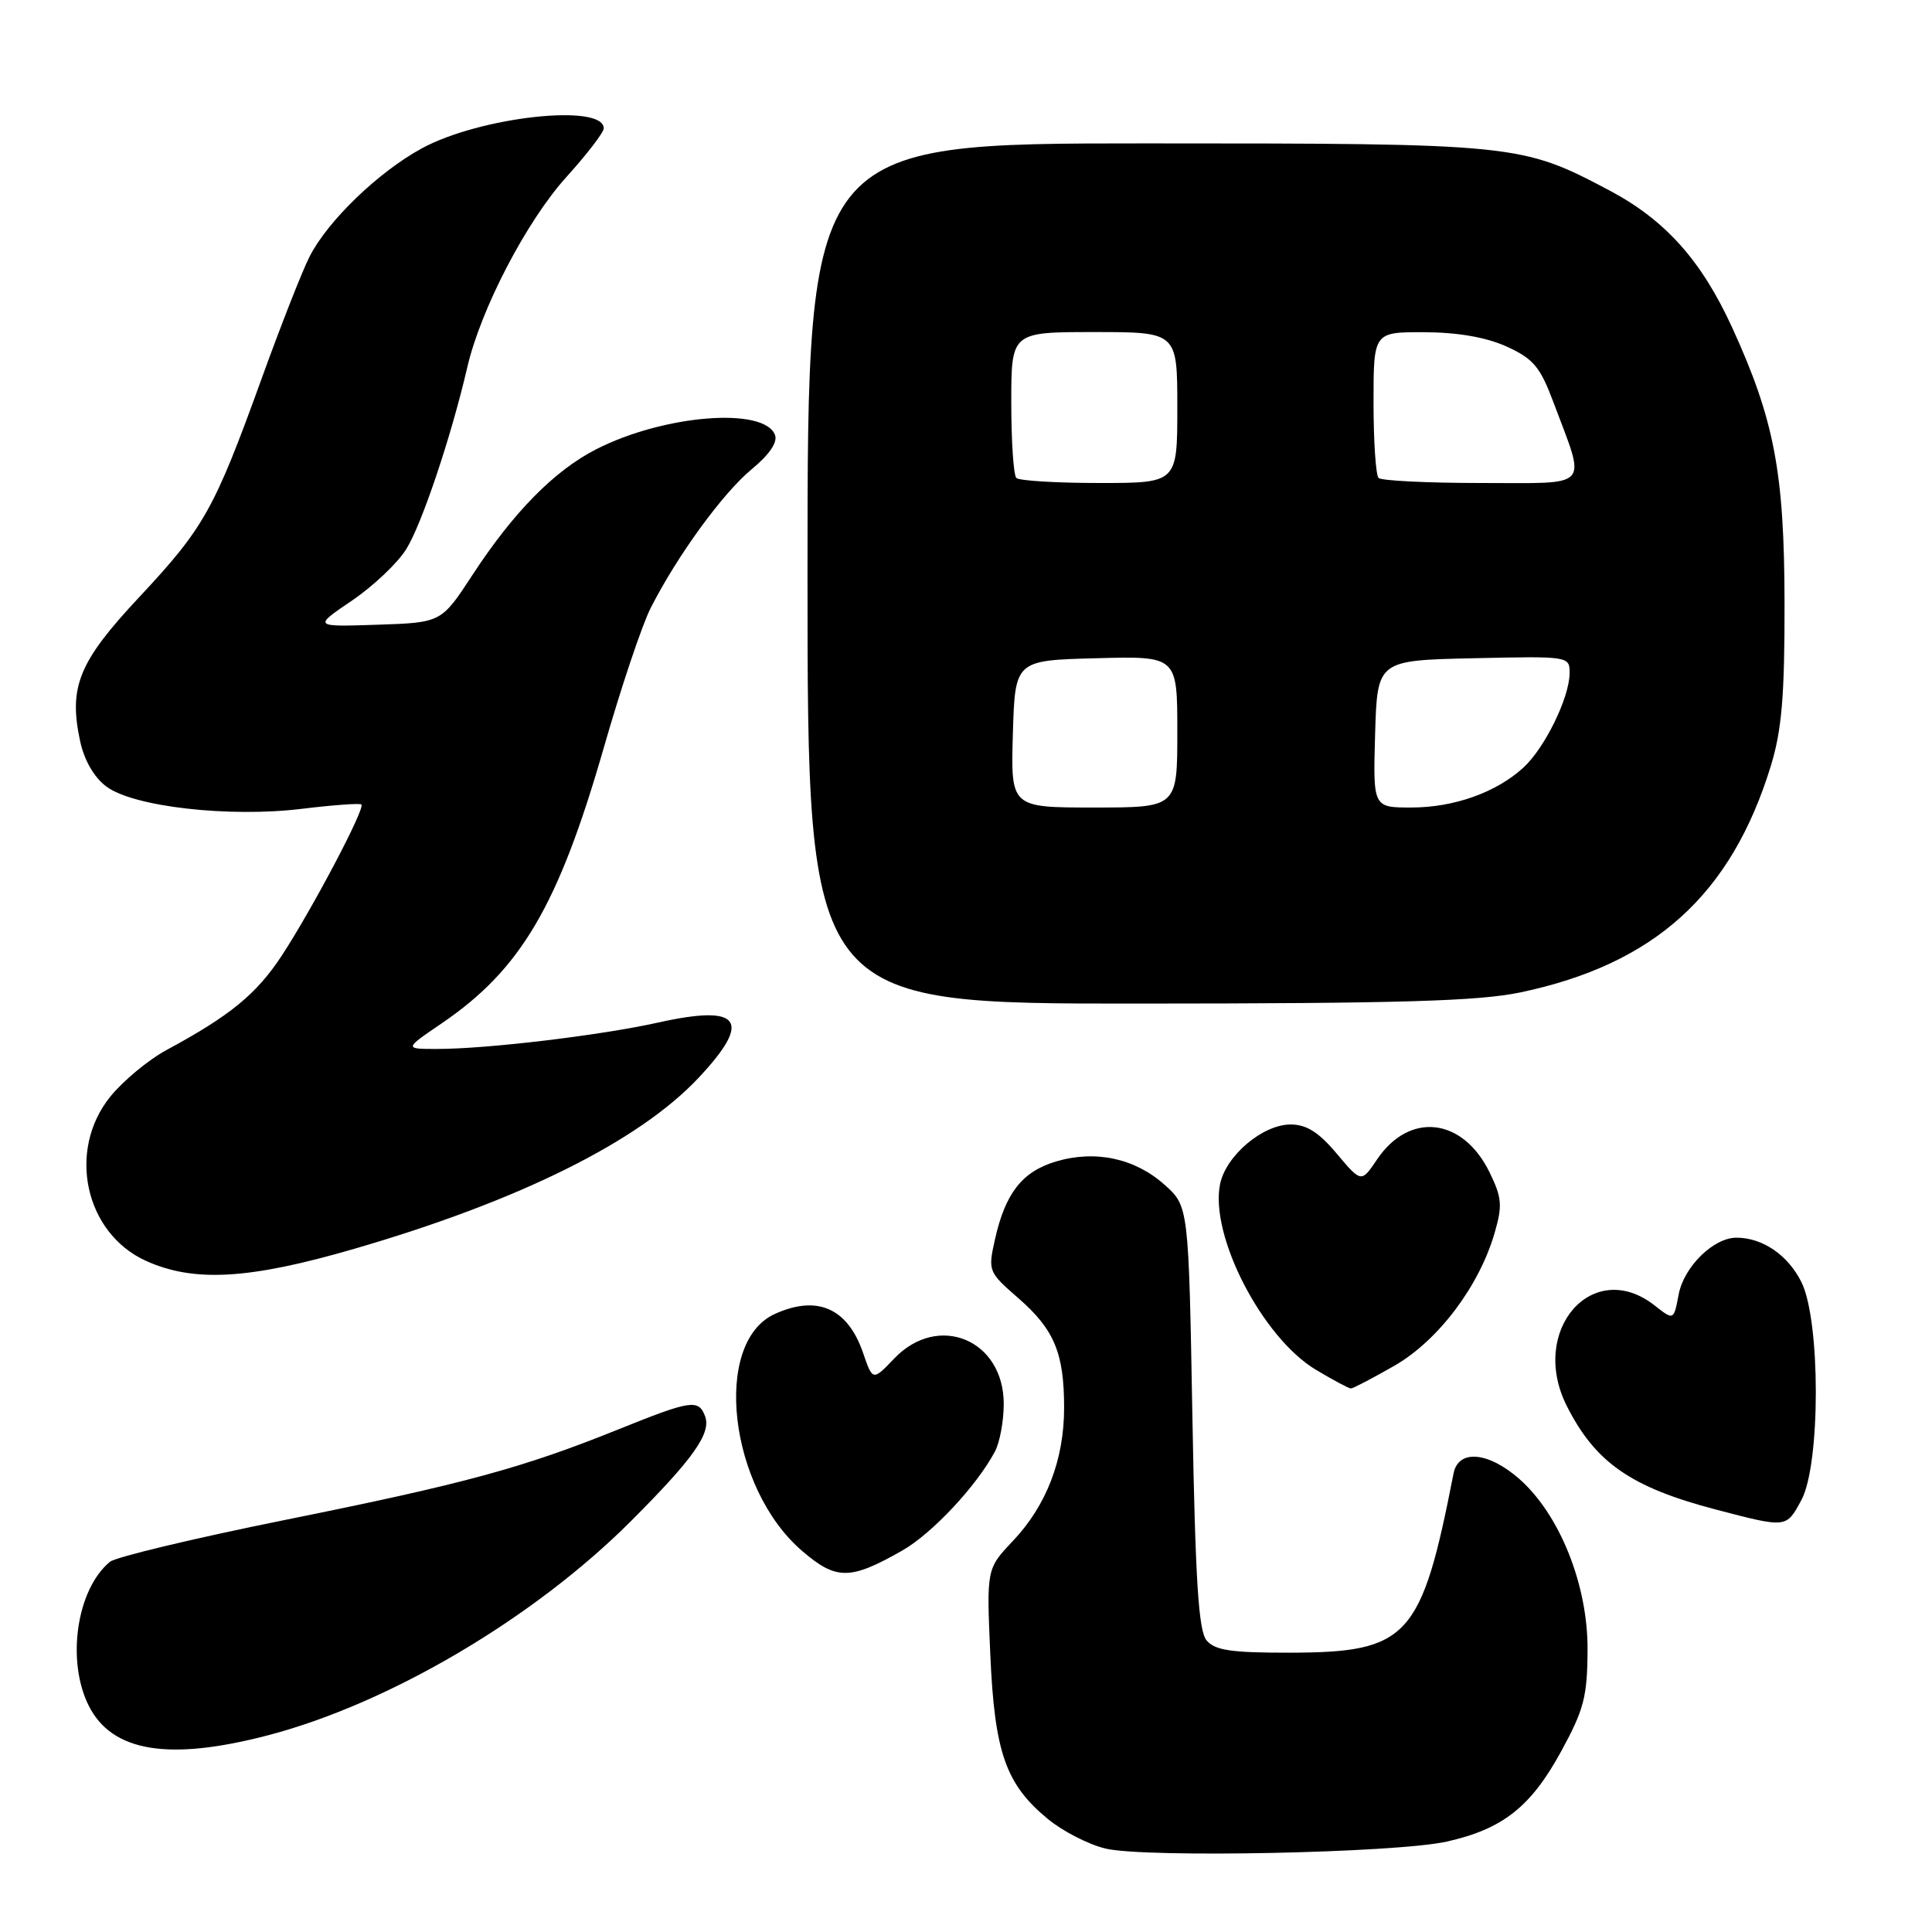 <?xml version="1.0" encoding="UTF-8" standalone="no"?>
<!DOCTYPE svg PUBLIC "-//W3C//DTD SVG 1.1//EN" "http://www.w3.org/Graphics/SVG/1.1/DTD/svg11.dtd" >
<svg xmlns="http://www.w3.org/2000/svg" xmlns:xlink="http://www.w3.org/1999/xlink" version="1.1" viewBox="0 0 256 256">
 <g >
 <path fill="currentColor"
d=" M 191.71 244.02 C 199.11 242.36 202.83 239.43 206.83 232.12 C 209.88 226.55 210.33 224.83 210.36 218.62 C 210.41 210.02 206.67 200.68 201.32 195.97 C 197.18 192.34 193.23 192.01 192.60 195.25 C 188.34 217.06 186.61 218.96 170.87 218.99 C 163.13 219.00 160.98 218.68 159.87 217.35 C 158.81 216.07 158.39 209.39 158.00 187.76 C 157.50 159.83 157.50 159.83 154.29 156.97 C 150.37 153.47 145.11 152.35 139.90 153.91 C 135.44 155.25 133.21 158.10 131.84 164.22 C 130.90 168.41 130.96 168.55 134.91 171.99 C 139.70 176.16 141.00 179.27 141.00 186.54 C 141.00 193.42 138.66 199.49 134.21 204.19 C 130.72 207.88 130.72 207.88 131.22 219.24 C 131.79 232.22 133.26 236.42 138.84 241.02 C 140.80 242.64 144.23 244.40 146.46 244.94 C 151.70 246.21 184.95 245.53 191.71 244.02 Z  M 35.53 229.93 C 51.59 225.72 70.72 214.44 83.58 201.58 C 91.89 193.27 94.28 189.89 93.42 187.64 C 92.55 185.37 91.57 185.52 81.94 189.40 C 69.23 194.52 61.58 196.60 37.72 201.41 C 25.74 203.83 15.32 206.32 14.56 206.95 C 10.16 210.60 8.77 220.03 11.75 226.00 C 14.82 232.14 22.35 233.38 35.53 229.93 Z  M 119.58 205.44 C 123.52 203.19 129.44 196.86 131.84 192.32 C 132.48 191.11 133.00 188.28 133.00 186.02 C 133.00 177.52 124.33 173.92 118.51 179.99 C 115.64 182.99 115.64 182.99 114.36 179.26 C 112.32 173.33 108.28 171.55 102.66 174.11 C 94.34 177.90 96.58 197.20 106.30 205.52 C 110.82 209.40 112.65 209.39 119.58 205.44 Z  M 238.70 198.75 C 241.24 194.02 241.24 174.99 238.70 169.89 C 236.91 166.30 233.56 164.00 230.09 164.00 C 227.04 164.00 223.12 167.86 222.43 171.53 C 221.78 174.97 221.78 174.97 219.26 172.99 C 211.06 166.54 202.55 176.27 207.61 186.30 C 211.39 193.79 216.10 197.07 227.32 200.01 C 236.79 202.49 236.68 202.50 238.70 198.75 Z  M 184.76 180.97 C 190.56 177.64 196.00 170.44 198.05 163.35 C 199.10 159.74 199.01 158.69 197.38 155.35 C 193.83 148.08 186.76 147.27 182.47 153.63 C 180.38 156.73 180.38 156.73 177.13 152.87 C 174.75 150.03 173.12 149.00 171.02 149.00 C 167.30 149.00 162.42 153.14 161.66 156.93 C 160.30 163.77 167.26 177.24 174.36 181.50 C 176.64 182.86 178.72 183.98 179.00 183.98 C 179.28 183.98 181.86 182.63 184.76 180.97 Z  M 46.96 165.47 C 68.80 159.12 84.67 151.24 92.59 142.79 C 99.73 135.17 98.16 133.05 87.18 135.50 C 79.56 137.19 64.65 138.98 58.01 138.99 C 53.53 139.00 53.53 139.00 58.51 135.61 C 69.01 128.47 73.98 120.03 80.01 99.06 C 82.29 91.11 85.08 82.79 86.22 80.56 C 89.75 73.61 95.79 65.32 99.61 62.17 C 101.95 60.24 103.06 58.60 102.69 57.63 C 101.25 53.89 87.97 54.95 79.00 59.53 C 73.46 62.36 68.06 67.84 62.62 76.16 C 58.48 82.50 58.48 82.50 49.99 82.78 C 41.50 83.06 41.50 83.06 46.64 79.58 C 49.46 77.66 52.71 74.59 53.84 72.75 C 55.91 69.42 59.80 57.80 61.91 48.70 C 63.70 40.94 69.80 29.24 75.09 23.41 C 77.79 20.42 80.00 17.54 80.00 17.01 C 80.00 13.66 63.60 15.46 55.89 19.66 C 50.14 22.79 43.42 29.27 41.02 34.00 C 40.04 35.92 37.16 43.26 34.62 50.30 C 28.39 67.52 27.04 69.93 18.48 79.09 C 10.42 87.70 9.07 91.00 10.62 98.22 C 11.17 100.76 12.48 103.03 14.11 104.23 C 17.70 106.91 30.41 108.35 40.02 107.17 C 44.13 106.67 47.67 106.41 47.89 106.60 C 48.43 107.08 41.38 120.45 37.34 126.62 C 33.99 131.72 30.50 134.58 22.09 139.12 C 19.66 140.43 16.29 143.23 14.59 145.34 C 8.87 152.47 11.25 163.39 19.32 167.06 C 25.68 169.95 33.01 169.53 46.96 165.47 Z  M 201.50 131.49 C 219.24 127.75 229.41 118.54 234.65 101.47 C 236.09 96.76 236.48 92.22 236.46 80.00 C 236.44 62.63 235.12 55.64 229.52 43.40 C 225.45 34.51 220.66 29.16 213.27 25.24 C 201.58 19.06 201.03 19.00 151.82 19.00 C 107.00 19.00 107.00 19.00 107.00 76.00 C 107.00 133.00 107.00 133.00 150.75 132.98 C 185.45 132.97 195.95 132.66 201.50 131.49 Z  M 134.21 97.25 C 134.50 87.50 134.50 87.50 145.25 87.22 C 156.00 86.93 156.00 86.93 156.00 96.97 C 156.00 107.00 156.00 107.00 144.96 107.00 C 133.93 107.00 133.93 107.00 134.21 97.25 Z  M 182.21 97.25 C 182.50 87.50 182.50 87.50 195.25 87.22 C 207.94 86.94 208.00 86.95 207.98 89.22 C 207.95 92.46 204.69 99.11 201.87 101.70 C 198.28 105.00 192.67 107.00 187.00 107.00 C 181.93 107.00 181.93 107.00 182.21 97.25 Z  M 134.67 63.33 C 134.30 62.97 134.00 58.47 134.00 53.33 C 134.00 44.00 134.00 44.00 145.00 44.00 C 156.00 44.00 156.00 44.00 156.00 54.00 C 156.00 64.00 156.00 64.00 145.67 64.00 C 139.98 64.00 135.03 63.70 134.67 63.33 Z  M 182.67 63.33 C 182.30 62.97 182.00 58.47 182.00 53.33 C 182.00 44.00 182.00 44.00 188.75 44.02 C 193.18 44.04 196.92 44.69 199.64 45.92 C 203.19 47.54 204.08 48.60 205.86 53.36 C 210.19 64.93 211.02 64.00 196.28 64.00 C 189.16 64.00 183.03 63.70 182.67 63.33 Z "/>
</g>
</svg>